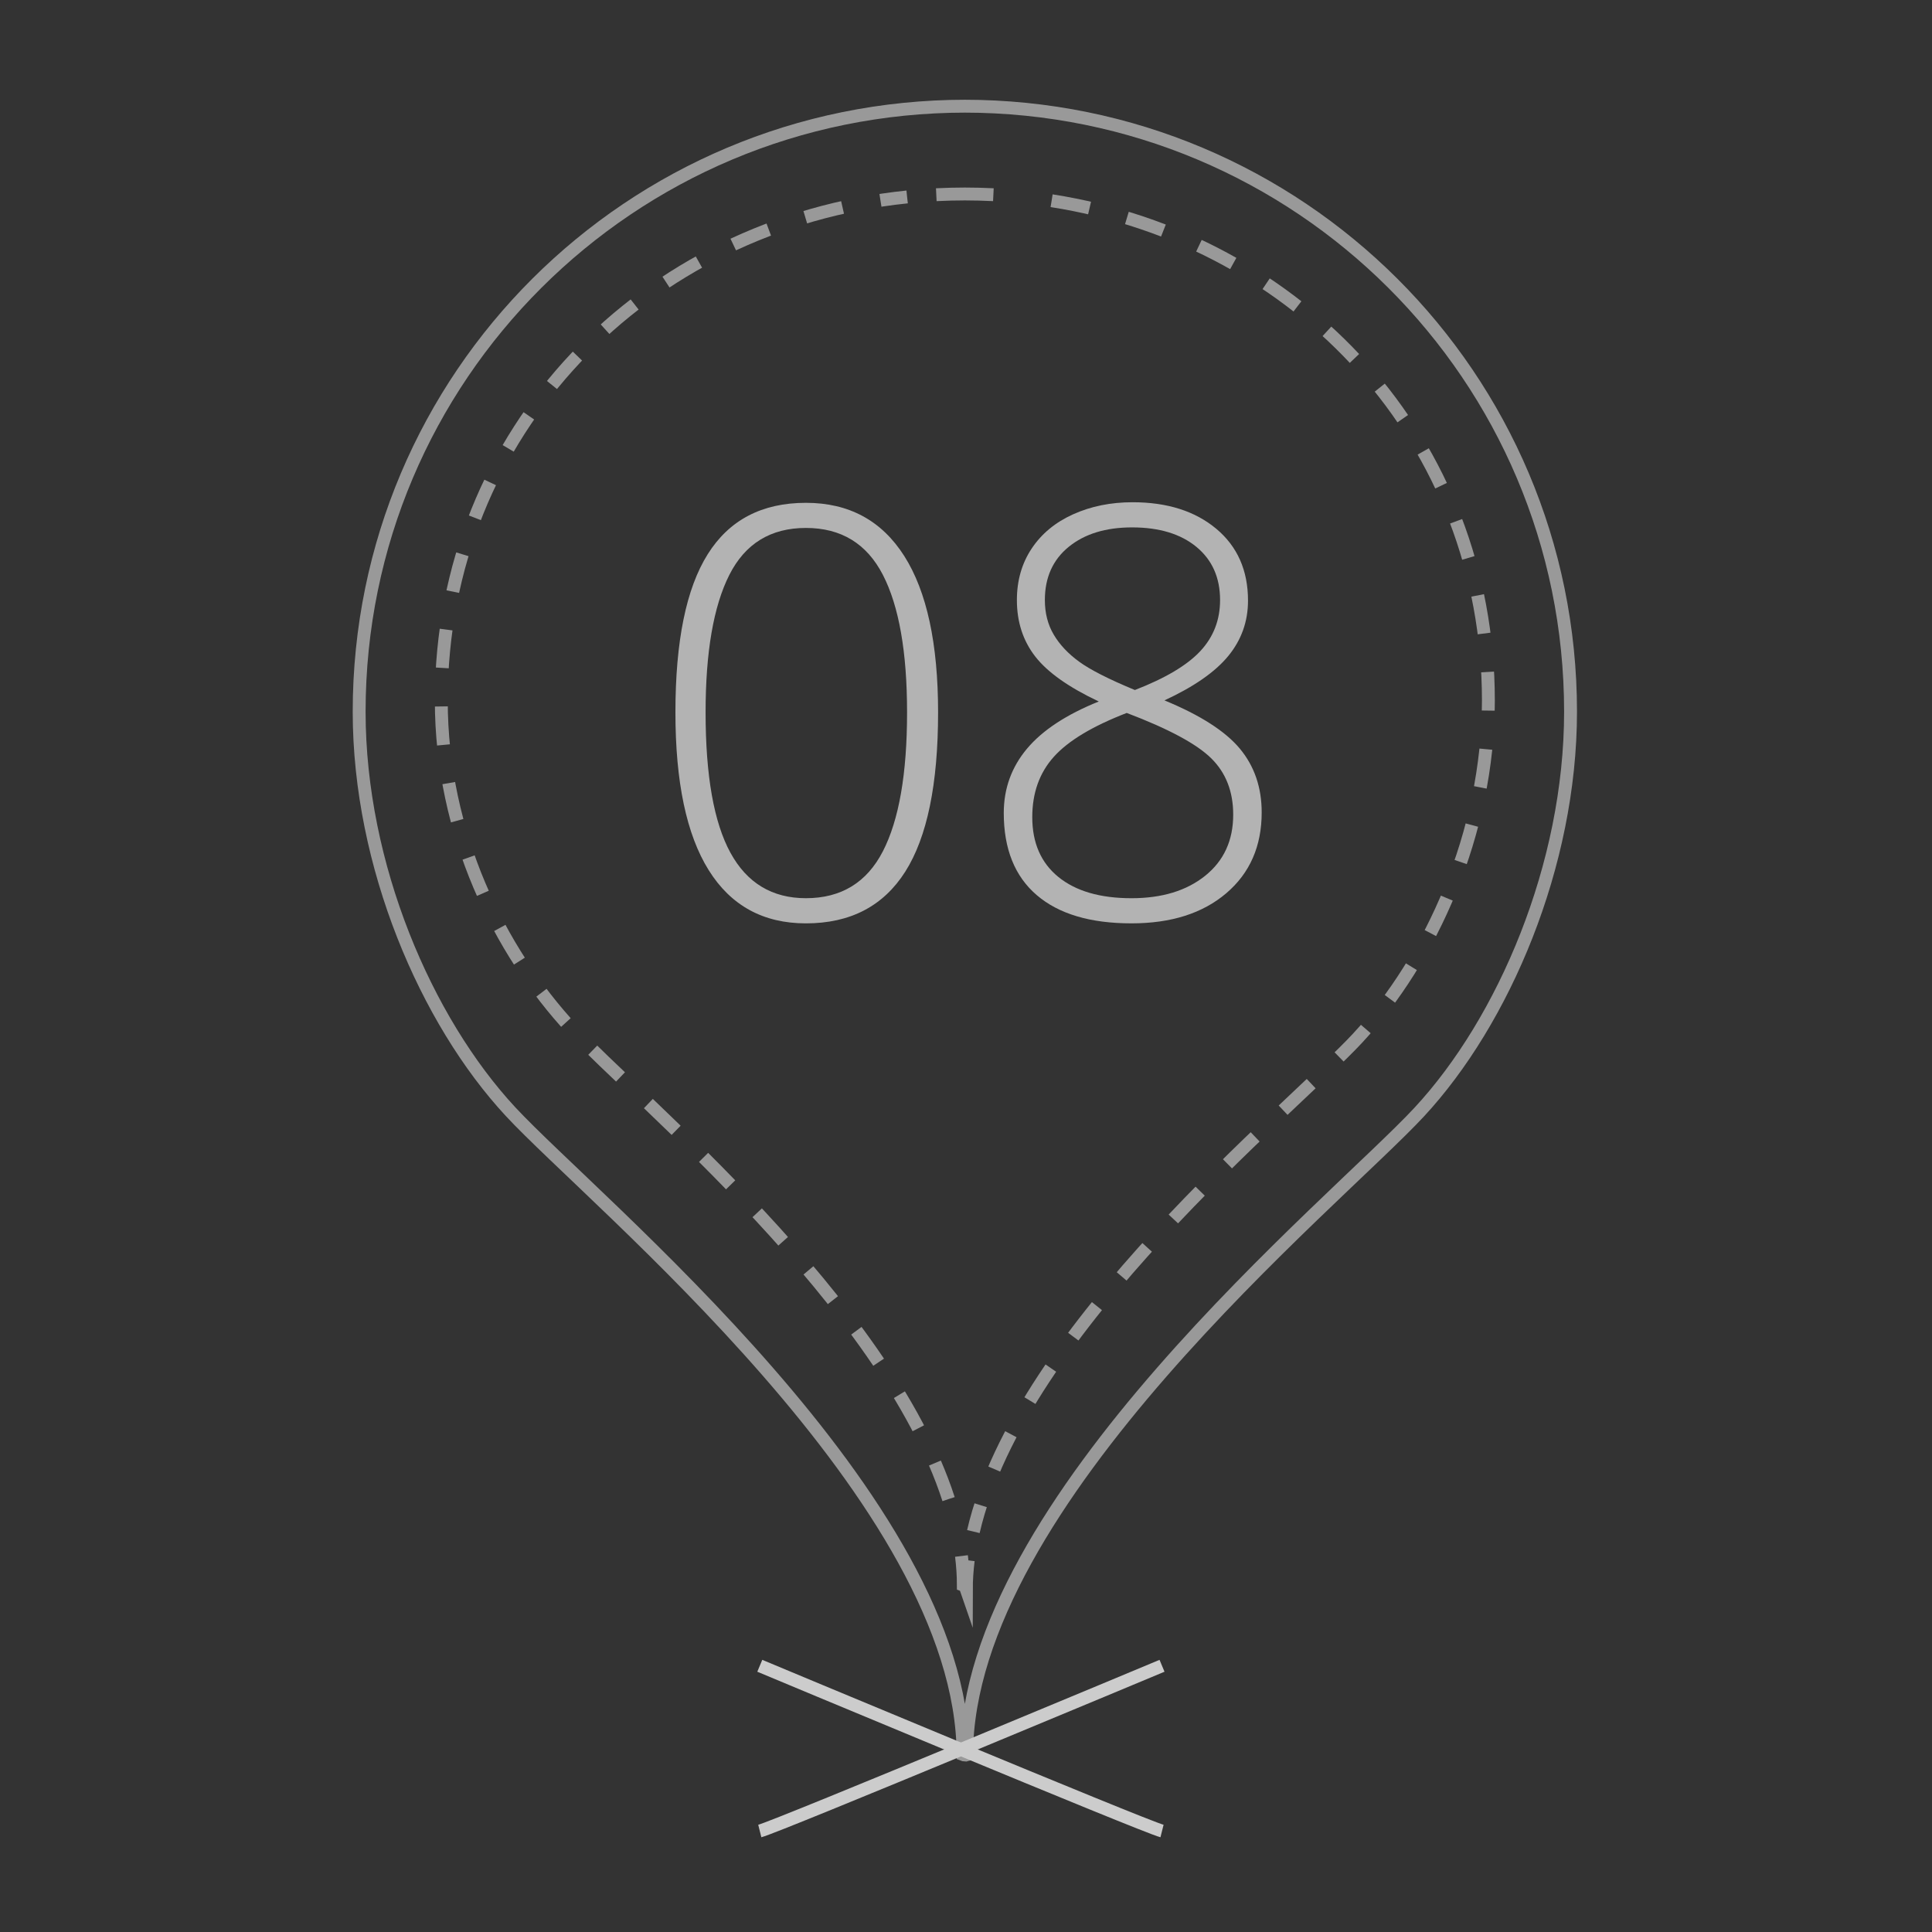 <?xml version="1.0" encoding="utf-8"?>
<!-- Generator: Adobe Illustrator 16.0.0, SVG Export Plug-In . SVG Version: 6.00 Build 0)  -->
<!DOCTYPE svg PUBLIC "-//W3C//DTD SVG 1.1//EN" "http://www.w3.org/Graphics/SVG/1.1/DTD/svg11.dtd">
<svg version="1.1" id="Layer_1" xmlns="http://www.w3.org/2000/svg" xmlns:xlink="http://www.w3.org/1999/xlink" x="0px" y="0px"
	 width="150px" height="150px" viewBox="0 0 150 150" enable-background="new 0 0 150 150" xml:space="preserve">
<rect x="0" y="0" width="150" height="150" fill="#333333" stroke="none"/>
<g id="Layer_2">
	<path fill="none" stroke="#999999" stroke-miterlimit="10" d="M74.833,136.245l-0.059-0.022
		c-0.057-19.691-28.593-42.863-35.14-49.921c-6.549-7.057-11.749-19.114-11.749-31.045c0-26.008,21.083-47.013,47.091-47.013h-0.13
		c26.007,0,47.091,21.005,47.091,47.014c0,11.931-5.199,24.026-11.748,31.083c-6.551,7.056-35.084,30.209-35.144,49.902
		l-0.059,0.016L74.833,136.245z"/>
	<g>
		<g>
			<path fill="none" stroke="#999999" stroke-miterlimit="10" d="M75.173,121.145c-0.094,0.762-0.145,1.516-0.146,2.265
				l-0.051-0.148l-0.133-0.175l-0.049-0.018c-0.001-0.748-0.052-1.506-0.146-2.262"/>
			<path fill="none" stroke="#999999" stroke-miterlimit="10" stroke-dasharray="2.993,2.993" d="M73.646,116.389
				c-4.933-15.268-24.297-31.16-29.23-36.476c-5.661-6.099-10.154-15.212-10.154-25.525c0-20.947,15.82-37.002,36.166-39.097"/>
			<path fill="none" stroke="#999999" stroke-miterlimit="10" d="M72.693,15.117c0.752-0.037,1.51-0.057,2.272-0.057h-0.112
				c0.762,0,1.519,0.02,2.273,0.057"/>
			<path fill="none" stroke="#999999" stroke-miterlimit="10" stroke-dasharray="3,3" d="M81.648,15.584
				c19.246,3.006,33.91,18.638,33.91,38.805c0,10.313-4.494,20.116-10.154,26.212c-5.166,5.57-26.168,22.457-29.831,38.307"/>
		</g>
	</g>
	<path fill="#FFFFFF" stroke="#CCCCCC" stroke-miterlimit="10" d="M58.99,142.159c1.351-0.339,31.229-12.828,31.229-12.828"/>
	<path fill="#FFFFFF" stroke="#CCCCCC" stroke-miterlimit="10" d="M90.219,142.159c-1.351-0.339-31.229-12.828-31.229-12.828"/>
	<g>
		<path fill="#B3B3B3" d="M72.833,55.309c0,5.569-0.85,9.691-2.549,12.367c-1.7,2.676-4.271,4.014-7.712,4.014
			c-3.313,0-5.829-1.378-7.55-4.133c-1.721-2.755-2.582-6.837-2.582-12.247c0-5.525,0.835-9.618,2.506-12.279
			c1.67-2.661,4.212-3.992,7.626-3.992c3.341,0,5.886,1.378,7.637,4.133C71.958,45.926,72.833,49.972,72.833,55.309z M54.782,55.309
			c0,4.918,0.644,8.552,1.931,10.902s3.24,3.525,5.858,3.525c2.733,0,4.726-1.215,5.977-3.645c1.25-2.43,1.876-6.024,1.876-10.783
			c0-4.686-0.626-8.244-1.876-10.674c-1.251-2.43-3.244-3.645-5.977-3.645c-2.734,0-4.716,1.215-5.945,3.645
			C55.397,47.065,54.782,50.623,54.782,55.309z"/>
		<path fill="#B3B3B3" d="M87.934,38.994c2.69,0,4.855,0.688,6.498,2.061c1.642,1.375,2.463,3.233,2.463,5.576
			c0,1.62-0.511,3.052-1.529,4.296c-1.02,1.244-2.674,2.394-4.958,3.45c2.776,1.143,4.729,2.394,5.858,3.753
			c1.127,1.359,1.691,3.008,1.691,4.946c0,2.618-0.915,4.708-2.745,6.27s-4.284,2.343-7.364,2.343c-3.197,0-5.648-0.73-7.354-2.191
			c-1.707-1.461-2.562-3.587-2.562-6.378c0-1.895,0.602-3.558,1.801-4.99c1.201-1.432,3.061-2.654,5.576-3.667
			c-2.328-1.099-3.971-2.259-4.925-3.482c-0.954-1.222-1.433-2.687-1.433-4.393c0-1.519,0.384-2.853,1.15-4.003
			c0.766-1.15,1.84-2.036,3.222-2.658C84.704,39.306,86.241,38.994,87.934,38.994z M80.145,63.445c0,1.996,0.676,3.544,2.028,4.643
			c1.353,1.099,3.244,1.649,5.675,1.649c2.371,0,4.28-0.582,5.728-1.747c1.446-1.164,2.17-2.745,2.17-4.74
			c0-1.793-0.568-3.251-1.703-4.372c-1.136-1.121-3.323-2.296-6.563-3.525c-2.66,1.027-4.549,2.163-5.662,3.406
			C80.701,60.003,80.145,61.565,80.145,63.445z M87.891,40.947c-2.039,0-3.678,0.503-4.914,1.508s-1.854,2.383-1.854,4.133
			c0,1.012,0.228,1.906,0.685,2.679c0.455,0.774,1.112,1.475,1.973,2.104c0.861,0.629,2.305,1.363,4.33,2.202
			c2.355-0.911,4.049-1.917,5.076-3.016c1.026-1.099,1.539-2.422,1.539-3.97c0-1.736-0.609-3.11-1.832-4.123
			C91.668,41.453,90.002,40.947,87.891,40.947z"/>
	</g>
</g>
</svg>
